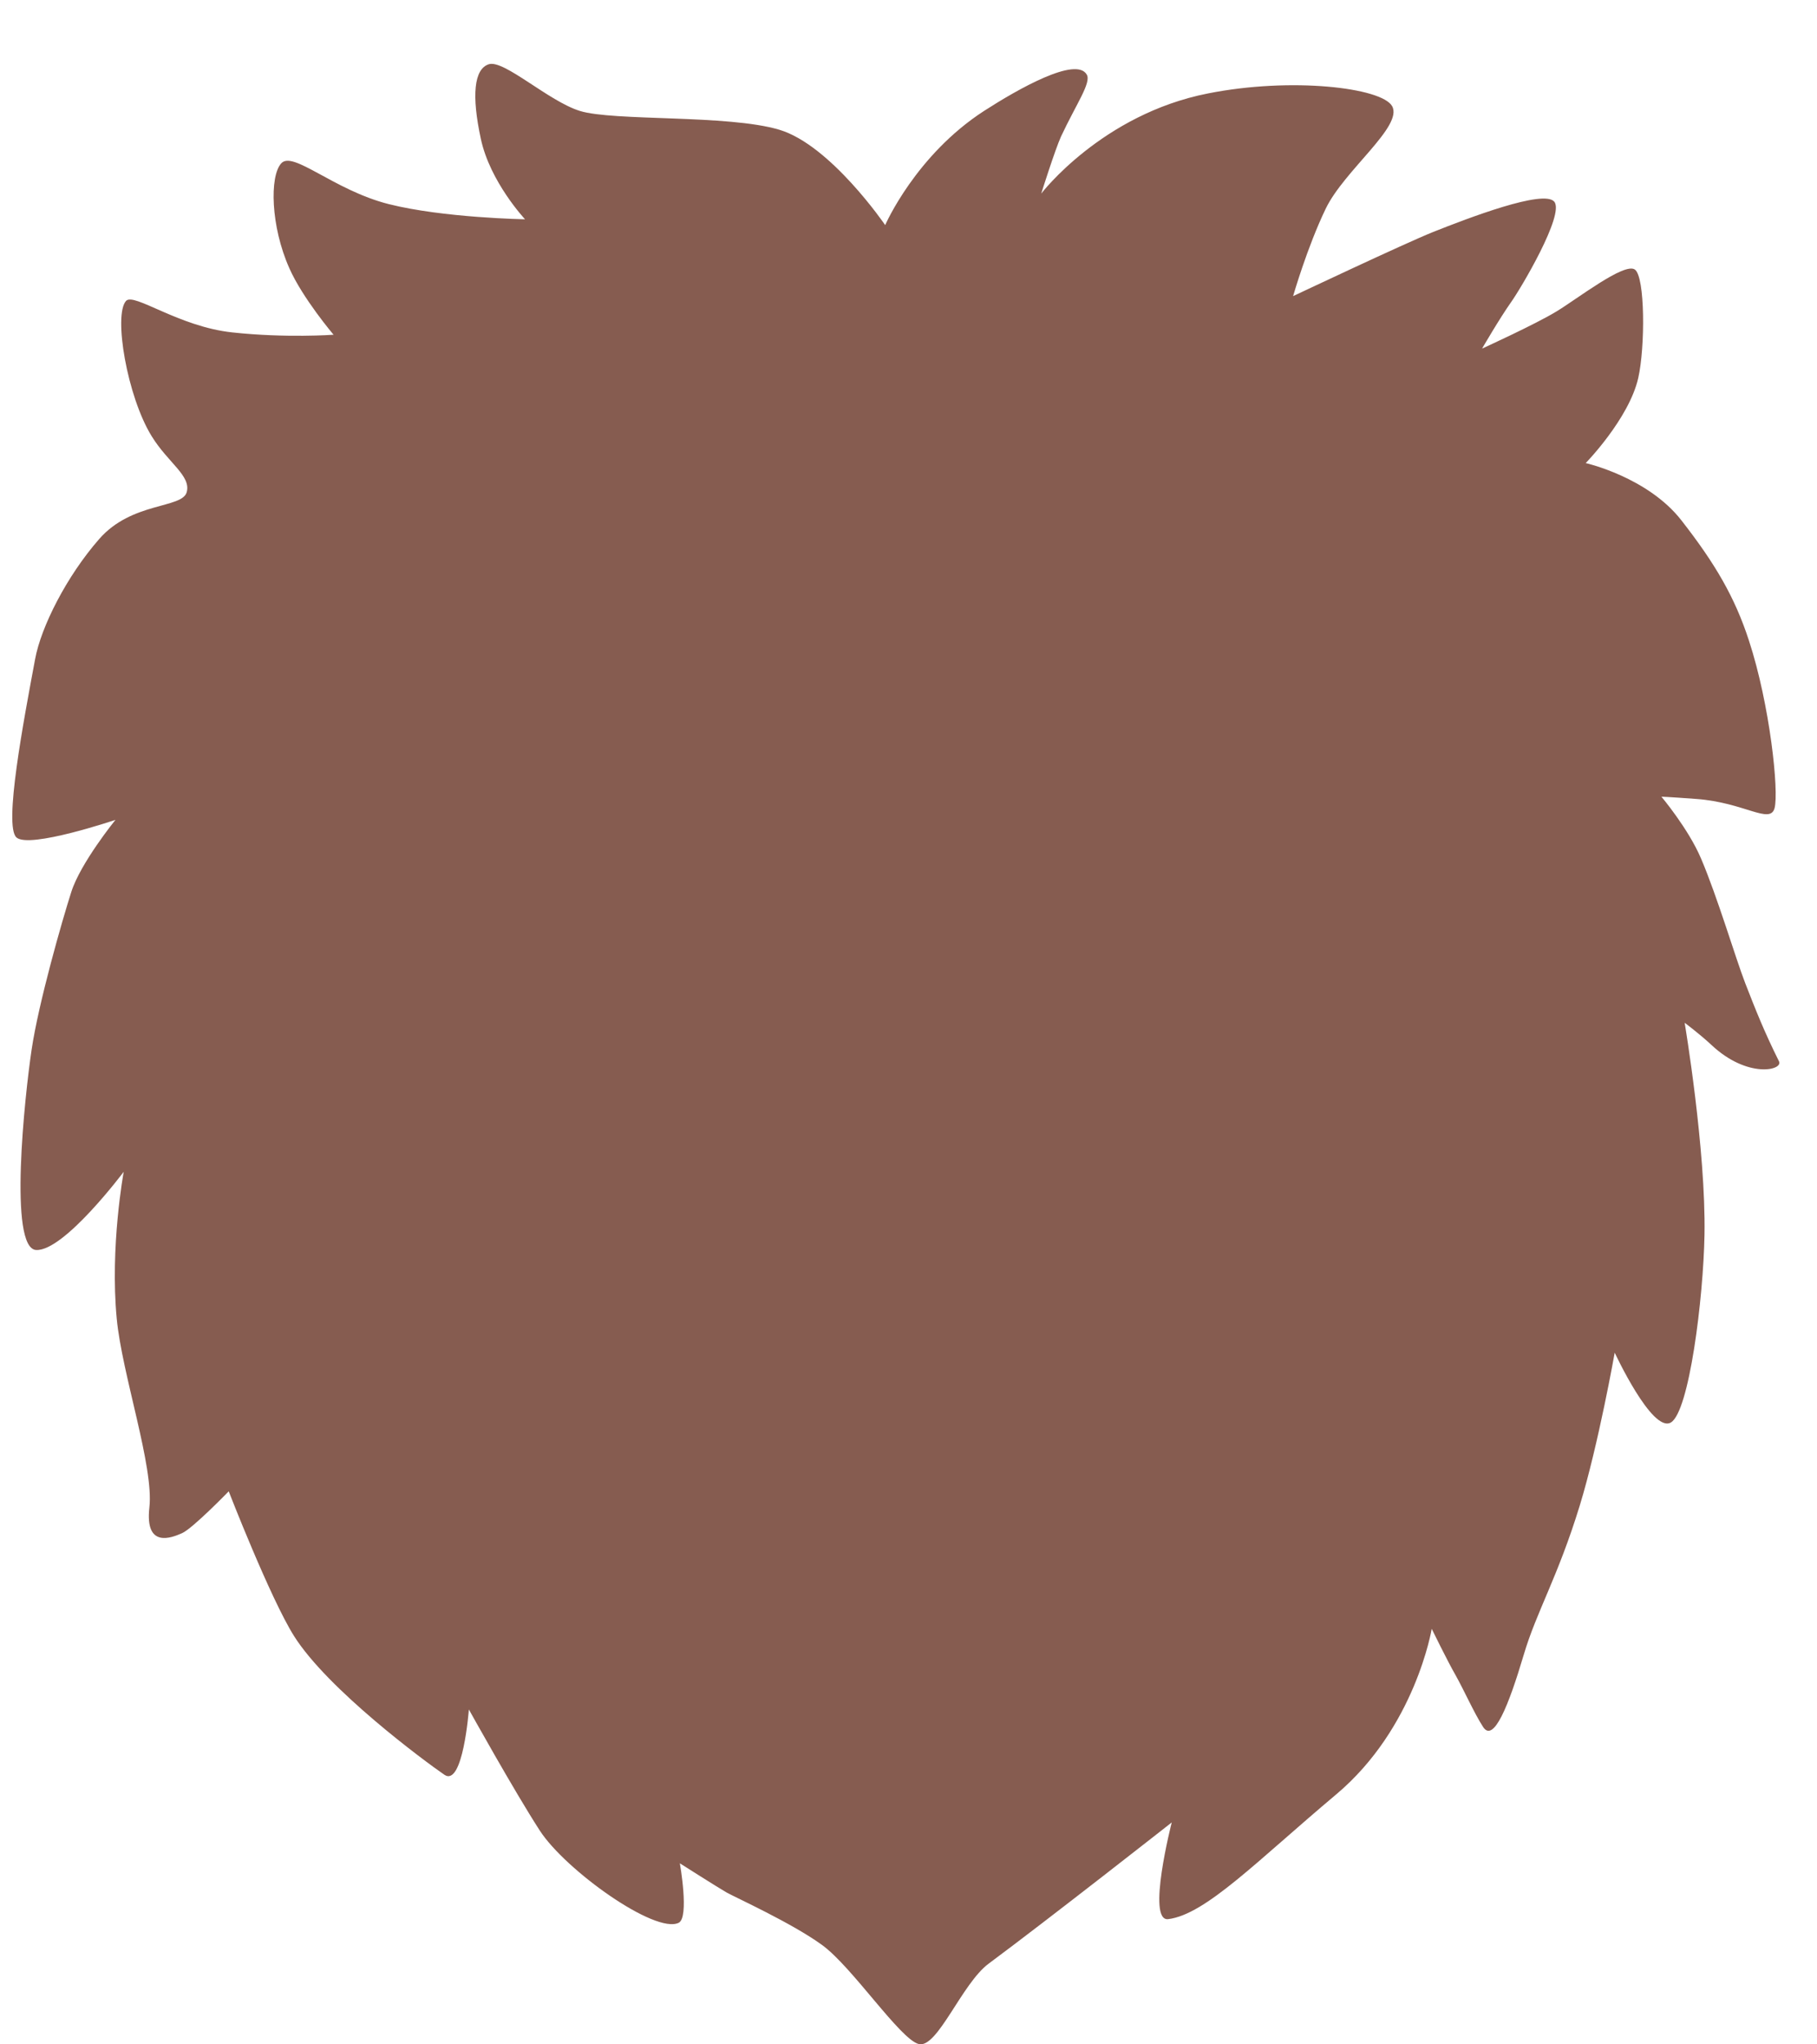 <svg width="24" height="27" viewBox="0 0 24 27" fill="none" xmlns="http://www.w3.org/2000/svg">
<path d="M11.692 2.973C11.692 2.973 12.093 2.049 13.001 1.463C13.442 1.179 14.215 0.739 14.355 0.986C14.416 1.093 14.217 1.371 14.015 1.802C13.935 1.979 13.753 2.557 13.753 2.557C13.753 2.557 14.554 1.509 15.956 1.234C17.058 1.015 18.25 1.157 18.388 1.402C18.537 1.667 17.756 2.248 17.511 2.756C17.266 3.264 17.08 3.911 17.08 3.911C17.08 3.911 18.557 3.213 18.929 3.064C19.39 2.881 20.392 2.496 20.53 2.664C20.668 2.833 20.088 3.81 19.961 3.988C19.808 4.204 19.576 4.604 19.576 4.604C19.576 4.604 20.285 4.281 20.561 4.112C20.838 3.944 21.453 3.465 21.593 3.559C21.731 3.651 21.731 4.587 21.639 4.992C21.517 5.53 20.945 6.116 20.945 6.116C20.945 6.116 21.762 6.3 22.208 6.871C22.654 7.442 22.914 7.886 23.1 8.457C23.378 9.303 23.5 10.458 23.439 10.675C23.378 10.891 23.039 10.598 22.407 10.552C22.033 10.524 21.945 10.522 21.945 10.522C21.945 10.522 22.302 10.946 22.468 11.338C22.685 11.845 22.921 12.646 23.052 12.985C23.19 13.339 23.299 13.617 23.498 14.017C23.557 14.135 23.083 14.249 22.606 13.801C22.446 13.652 22.252 13.508 22.252 13.508C22.252 13.508 22.534 15.185 22.514 16.31C22.499 17.141 22.313 18.65 22.068 18.788C21.82 18.926 21.328 17.865 21.328 17.865C21.328 17.865 21.114 19.073 20.867 19.882C20.574 20.836 20.296 21.282 20.127 21.853C19.926 22.531 19.727 23.023 19.589 22.807C19.469 22.621 19.342 22.33 19.22 22.113C19.125 21.949 18.911 21.512 18.911 21.512C18.911 21.512 18.695 22.82 17.649 23.699C16.603 24.578 15.925 25.285 15.431 25.346C15.14 25.384 15.477 24.069 15.477 24.069C15.477 24.069 13.845 25.351 13.06 25.933C12.705 26.195 12.382 27.057 12.136 26.996C11.889 26.934 11.259 25.979 10.859 25.688C10.459 25.397 9.704 25.055 9.597 24.994C9.49 24.933 8.98 24.609 8.98 24.609C8.98 24.609 9.107 25.324 8.965 25.394C8.656 25.548 7.471 24.701 7.131 24.178C6.792 23.655 6.193 22.577 6.193 22.577C6.193 22.577 6.116 23.609 5.869 23.439C5.607 23.259 4.329 22.314 3.883 21.606C3.568 21.105 3.021 19.696 3.021 19.696C3.021 19.696 2.544 20.188 2.404 20.249C2.264 20.311 1.912 20.451 1.973 19.91C2.035 19.372 1.612 18.152 1.542 17.417C1.451 16.463 1.634 15.476 1.634 15.476C1.634 15.476 0.849 16.524 0.479 16.509C0.11 16.494 0.326 14.477 0.418 13.86C0.51 13.243 0.818 12.167 0.941 11.782C1.063 11.397 1.525 10.828 1.525 10.828C1.525 10.828 0.385 11.213 0.217 11.06C0.048 10.907 0.309 9.535 0.464 8.704C0.543 8.277 0.88 7.61 1.311 7.118C1.741 6.626 2.404 6.718 2.466 6.501C2.527 6.284 2.221 6.114 2.004 5.762C1.68 5.239 1.496 4.16 1.665 3.974C1.77 3.861 2.358 4.314 3.067 4.39C3.776 4.467 4.406 4.421 4.406 4.421C4.406 4.421 3.997 3.939 3.822 3.543C3.575 2.99 3.559 2.327 3.715 2.157C3.87 1.986 4.408 2.511 5.132 2.695C5.856 2.878 6.935 2.896 6.935 2.896C6.935 2.896 6.473 2.404 6.351 1.833C6.228 1.264 6.259 0.91 6.458 0.848C6.659 0.787 7.245 1.336 7.659 1.465C8.105 1.603 9.614 1.511 10.292 1.713C10.97 1.914 11.692 2.973 11.692 2.973Z" fill="#865C50"/>
</svg>
